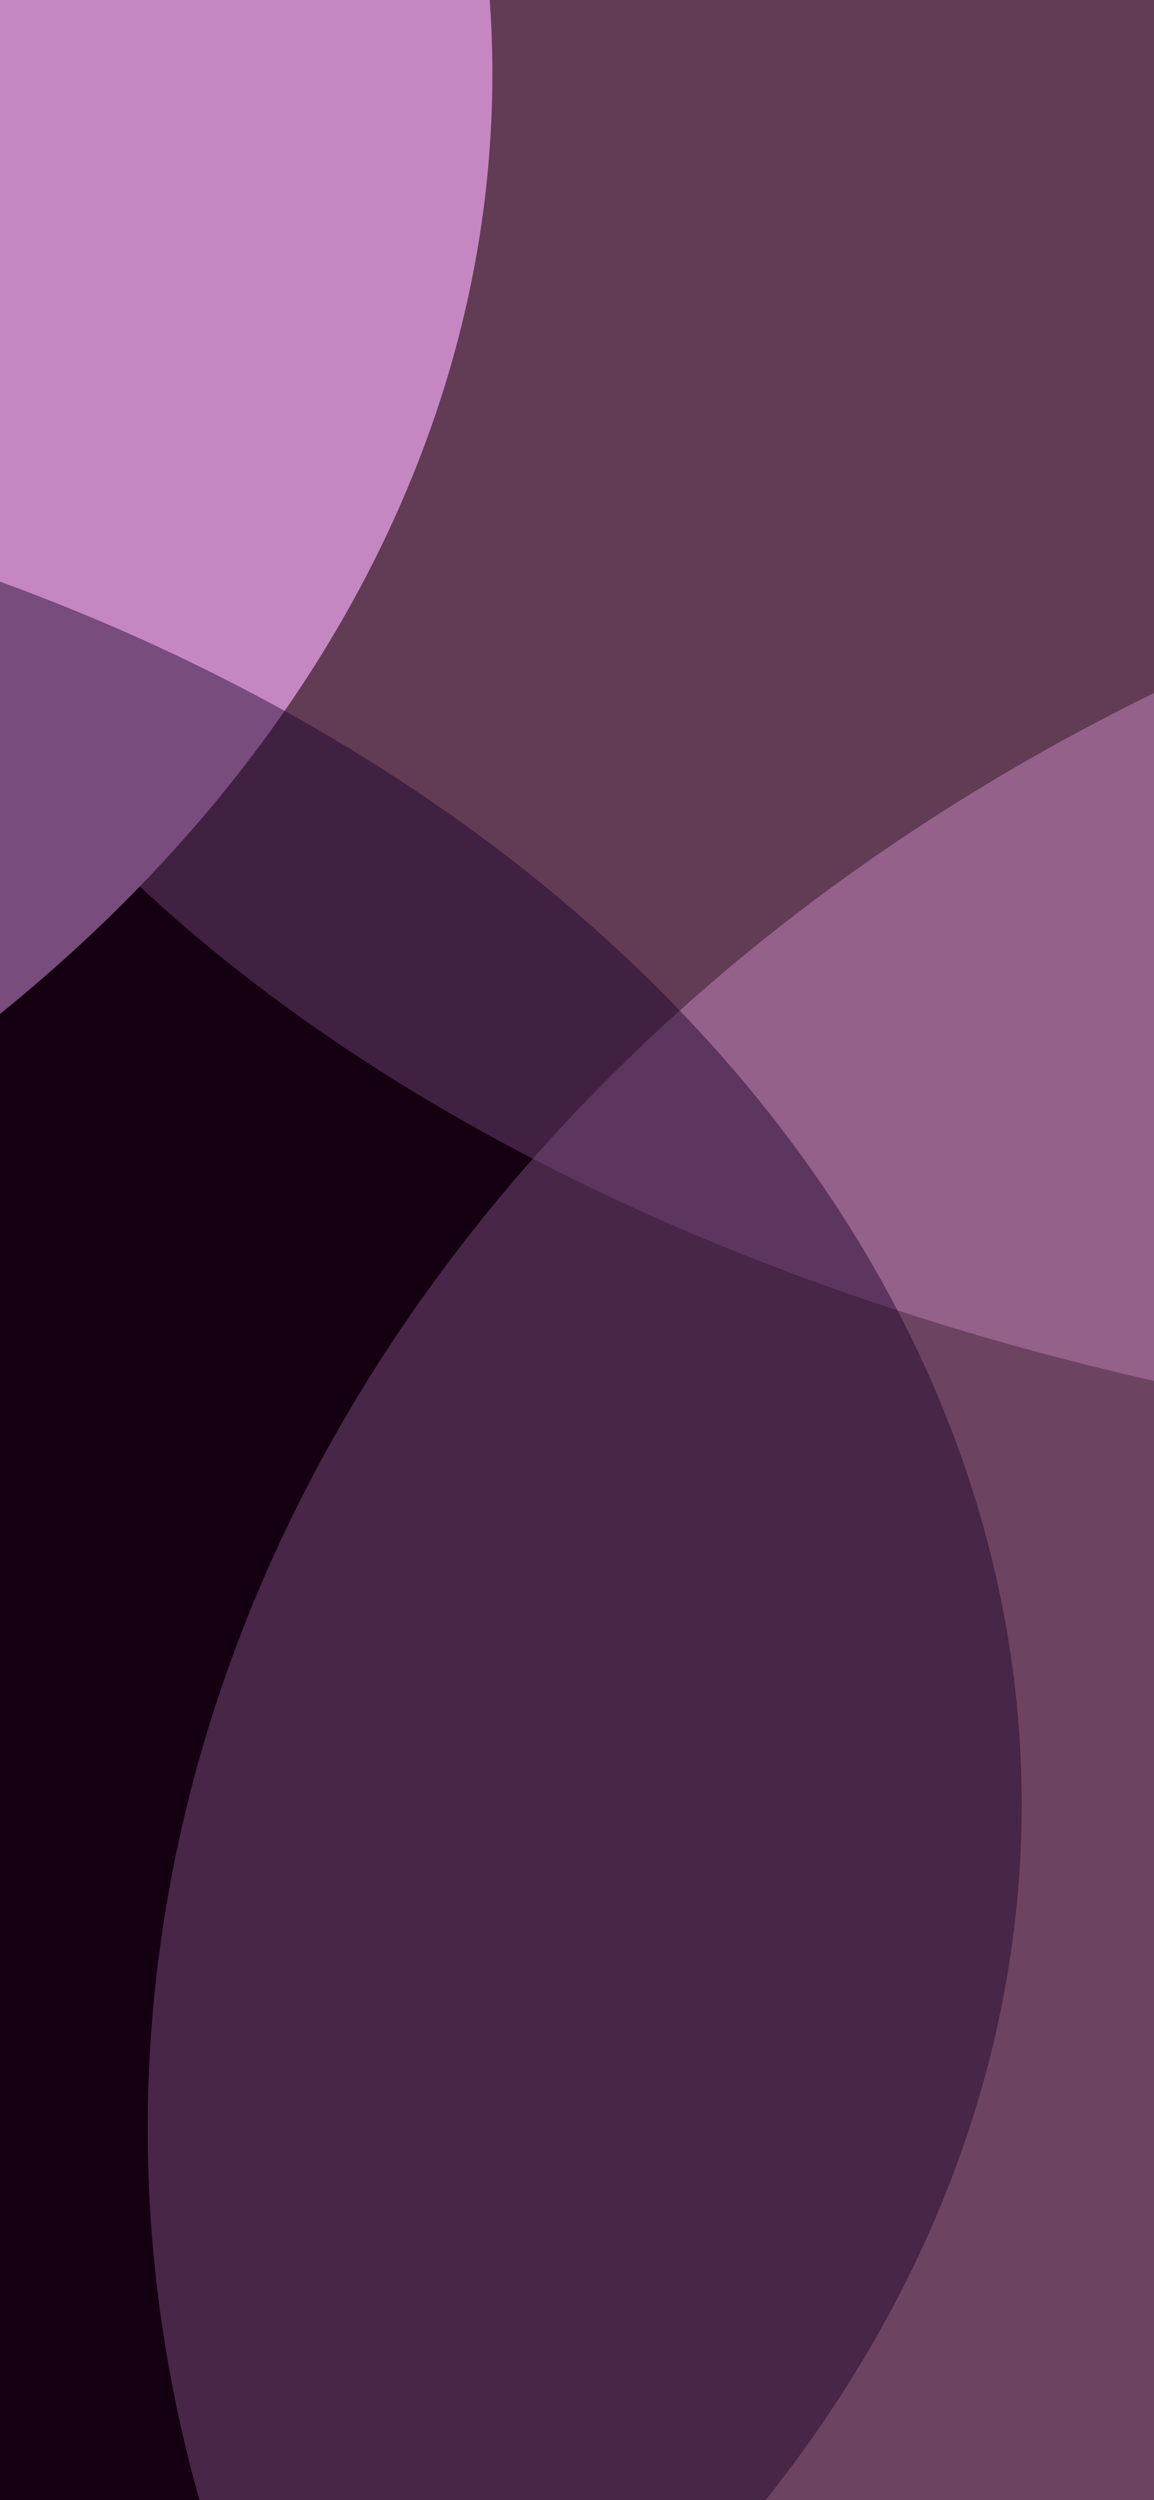 <svg width="375" height="812" viewBox="0 0 375 812" fill="none" xmlns="http://www.w3.org/2000/svg">
<g clip-path="url(#clip0_0_3)">
<rect width="375" height="812" fill="#140000"/>
<g filter="url(#filter0_f_0_3)">
<ellipse cx="734.5" cy="691.5" rx="686.5" ry="547.5" fill="#c587c1" fill-opacity="0.5"/>
</g>
<g filter="url(#filter1_f_0_3)">
<ellipse cx="608" cy="61.5" rx="673" ry="412.5" fill="#c587c1" fill-opacity="0.44"/>
</g>
<g filter="url(#filter2_f_0_3)">
<ellipse cx="-443" cy="24" rx="603" ry="450" fill="#c587c1"/>
</g>
<g filter="url(#filter3_f_0_3)">
<ellipse cx="-260" cy="586" rx="592" ry="442" fill="#180027" fill-opacity="0.44"/>
</g>
</g>
<defs>
<filter id="filter0_f_0_3" x="-252" y="-156" width="1973" height="1695" filterUnits="userSpaceOnUse" color-interpolation-filters="sRGB">
<feFlood flood-opacity="0" result="BackgroundImageFix"/>
<feBlend mode="normal" in="SourceGraphic" in2="BackgroundImageFix" result="shape"/>
<feGaussianBlur stdDeviation="150" result="effect1_foregroundBlur_0_3"/>
</filter>
<filter id="filter1_f_0_3" x="-304" y="-590" width="1824" height="1303" filterUnits="userSpaceOnUse" color-interpolation-filters="sRGB">
<feFlood flood-opacity="0" result="BackgroundImageFix"/>
<feBlend mode="normal" in="SourceGraphic" in2="BackgroundImageFix" result="shape"/>
<feGaussianBlur stdDeviation="119.5" result="effect1_foregroundBlur_0_3"/>
</filter>
<filter id="filter2_f_0_3" x="-1285" y="-665" width="1684" height="1378" filterUnits="userSpaceOnUse" color-interpolation-filters="sRGB">
<feFlood flood-opacity="0" result="BackgroundImageFix"/>
<feBlend mode="normal" in="SourceGraphic" in2="BackgroundImageFix" result="shape"/>
<feGaussianBlur stdDeviation="119.5" result="effect1_foregroundBlur_0_3"/>
</filter>
<filter id="filter3_f_0_3" x="-1091" y="-95" width="1662" height="1362" filterUnits="userSpaceOnUse" color-interpolation-filters="sRGB">
<feFlood flood-opacity="0" result="BackgroundImageFix"/>
<feBlend mode="normal" in="SourceGraphic" in2="BackgroundImageFix" result="shape"/>
<feGaussianBlur stdDeviation="119.5" result="effect1_foregroundBlur_0_3"/>
</filter>
<clipPath id="clip0_0_3">
<rect width="375" height="812" fill="white"/>
</clipPath>
</defs>
</svg>
